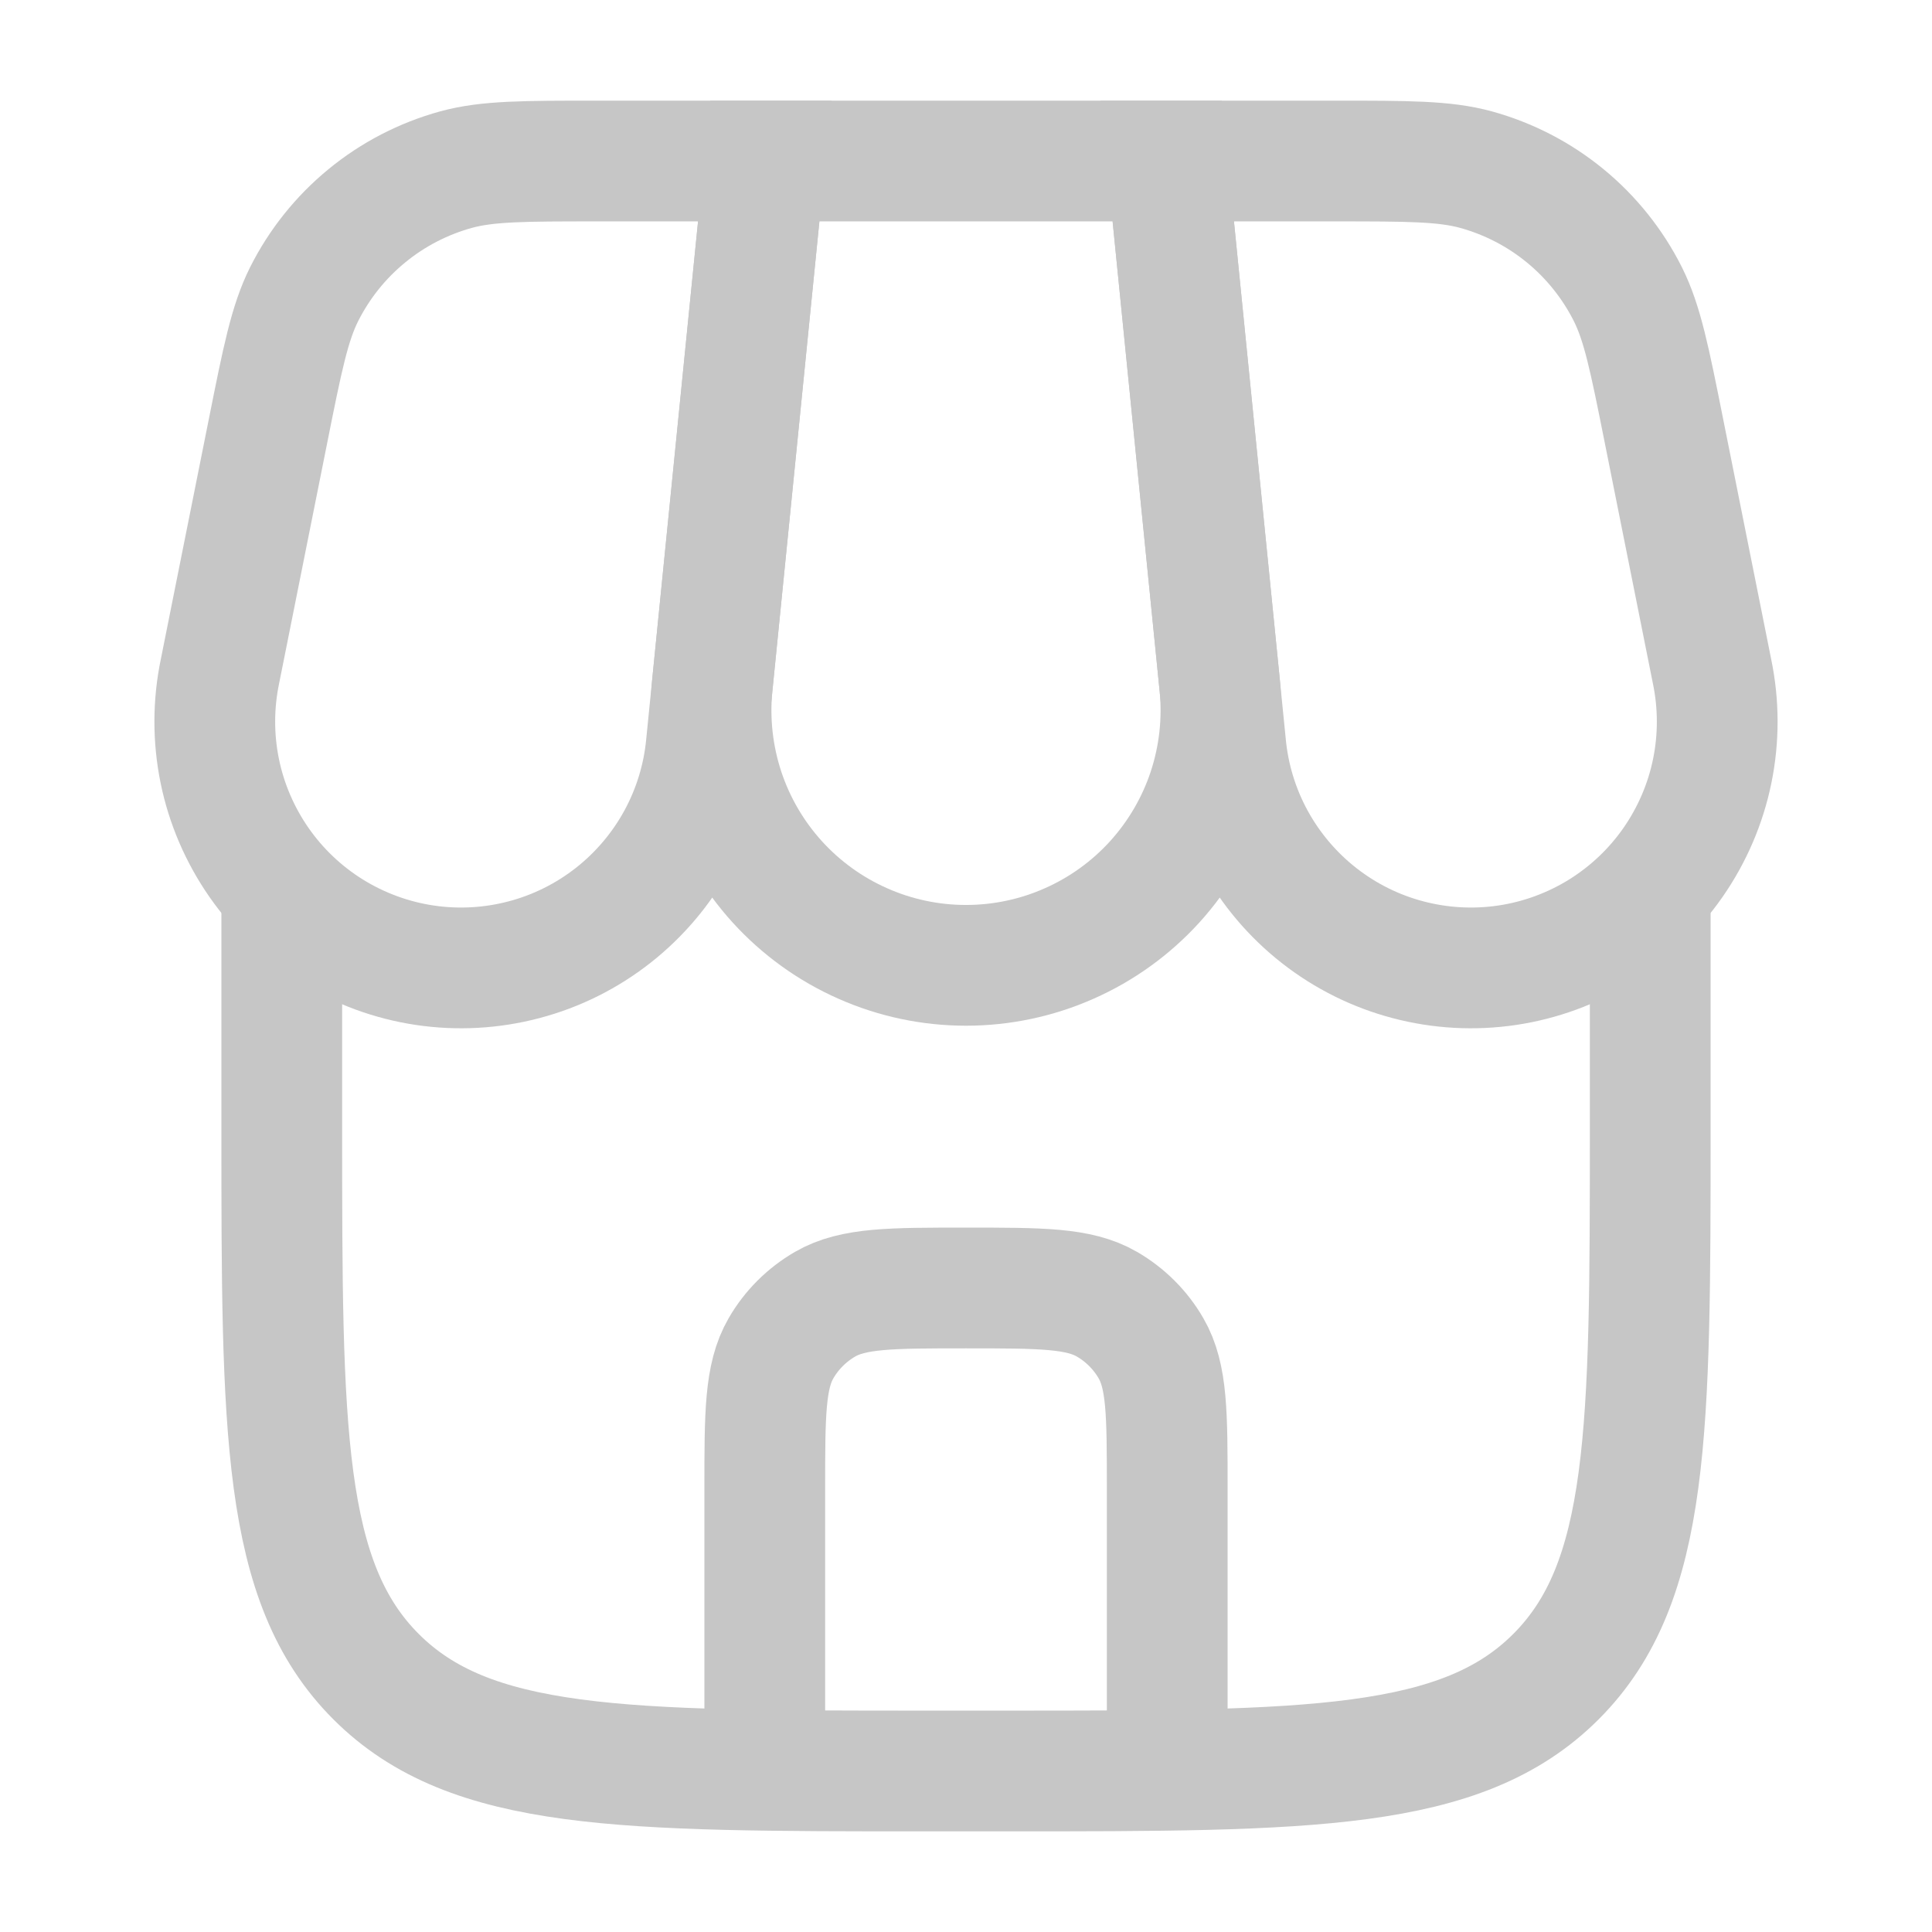 <svg width="32" height="32" viewBox="0 0 32 32" fill="none" xmlns="http://www.w3.org/2000/svg">
<g id="solar:shop-linear">
<g id="Group">
<path id="Vector" d="M4.667 14.667V18.667C4.667 23.695 4.667 26.209 6.229 27.771C7.791 29.333 10.305 29.333 15.333 29.333H16.667C21.695 29.333 24.209 29.333 25.771 27.771C27.333 26.209 27.333 23.695 27.333 18.667V14.667" stroke="#C6C6C6" stroke-width="2"/>
<path id="Vector_2" d="M12.667 2.667H19.333L20.203 11.356C20.26 11.942 20.194 12.534 20.009 13.094C19.824 13.653 19.523 14.167 19.128 14.604C18.732 15.04 18.249 15.389 17.71 15.627C17.172 15.866 16.589 15.989 16 15.989C15.411 15.989 14.828 15.866 14.29 15.627C13.751 15.389 13.268 15.04 12.872 14.604C12.476 14.167 12.176 13.653 11.991 13.094C11.806 12.534 11.74 11.942 11.797 11.356L12.667 2.667Z" stroke="#C6C6C6" stroke-width="2"/>
<path id="Vector_3" d="M4.44 7.135C4.677 5.948 4.796 5.355 5.037 4.873C5.289 4.372 5.643 3.929 6.077 3.574C6.51 3.218 7.014 2.958 7.555 2.809C8.075 2.667 8.68 2.667 9.891 2.667H12.667L11.7 12.327C11.649 12.88 11.486 13.416 11.22 13.904C10.954 14.391 10.592 14.819 10.155 15.162C9.718 15.505 9.216 15.755 8.68 15.896C8.143 16.038 7.583 16.069 7.034 15.987C6.485 15.905 5.958 15.711 5.486 15.419C5.014 15.126 4.607 14.74 4.29 14.285C3.973 13.829 3.751 13.314 3.64 12.77C3.529 12.226 3.53 11.665 3.643 11.121L4.44 7.135ZM27.56 7.135C27.323 5.948 27.204 5.355 26.963 4.873C26.711 4.372 26.357 3.929 25.924 3.574C25.49 3.218 24.986 2.958 24.445 2.809C23.925 2.667 23.32 2.667 22.109 2.667H19.333L20.3 12.327C20.351 12.88 20.514 13.416 20.78 13.904C21.046 14.391 21.408 14.819 21.845 15.162C22.282 15.505 22.784 15.755 23.32 15.896C23.857 16.038 24.417 16.069 24.966 15.987C25.515 15.905 26.042 15.711 26.514 15.419C26.985 15.126 27.393 14.74 27.71 14.285C28.027 13.829 28.249 13.314 28.36 12.77C28.471 12.226 28.47 11.665 28.357 11.121L27.56 7.135Z" stroke="#C6C6C6" stroke-width="2"/>
<path id="Vector_4" d="M12.667 28.667V24.667C12.667 23.42 12.667 22.797 12.935 22.333C13.11 22.029 13.363 21.777 13.667 21.601C14.131 21.333 14.753 21.333 16 21.333C17.247 21.333 17.869 21.333 18.333 21.601C18.637 21.777 18.89 22.029 19.065 22.333C19.333 22.797 19.333 23.42 19.333 24.667V28.667" stroke="#C6C6C6" stroke-width="2" stroke-linecap="round"/>
</g>
</g>
</svg>
